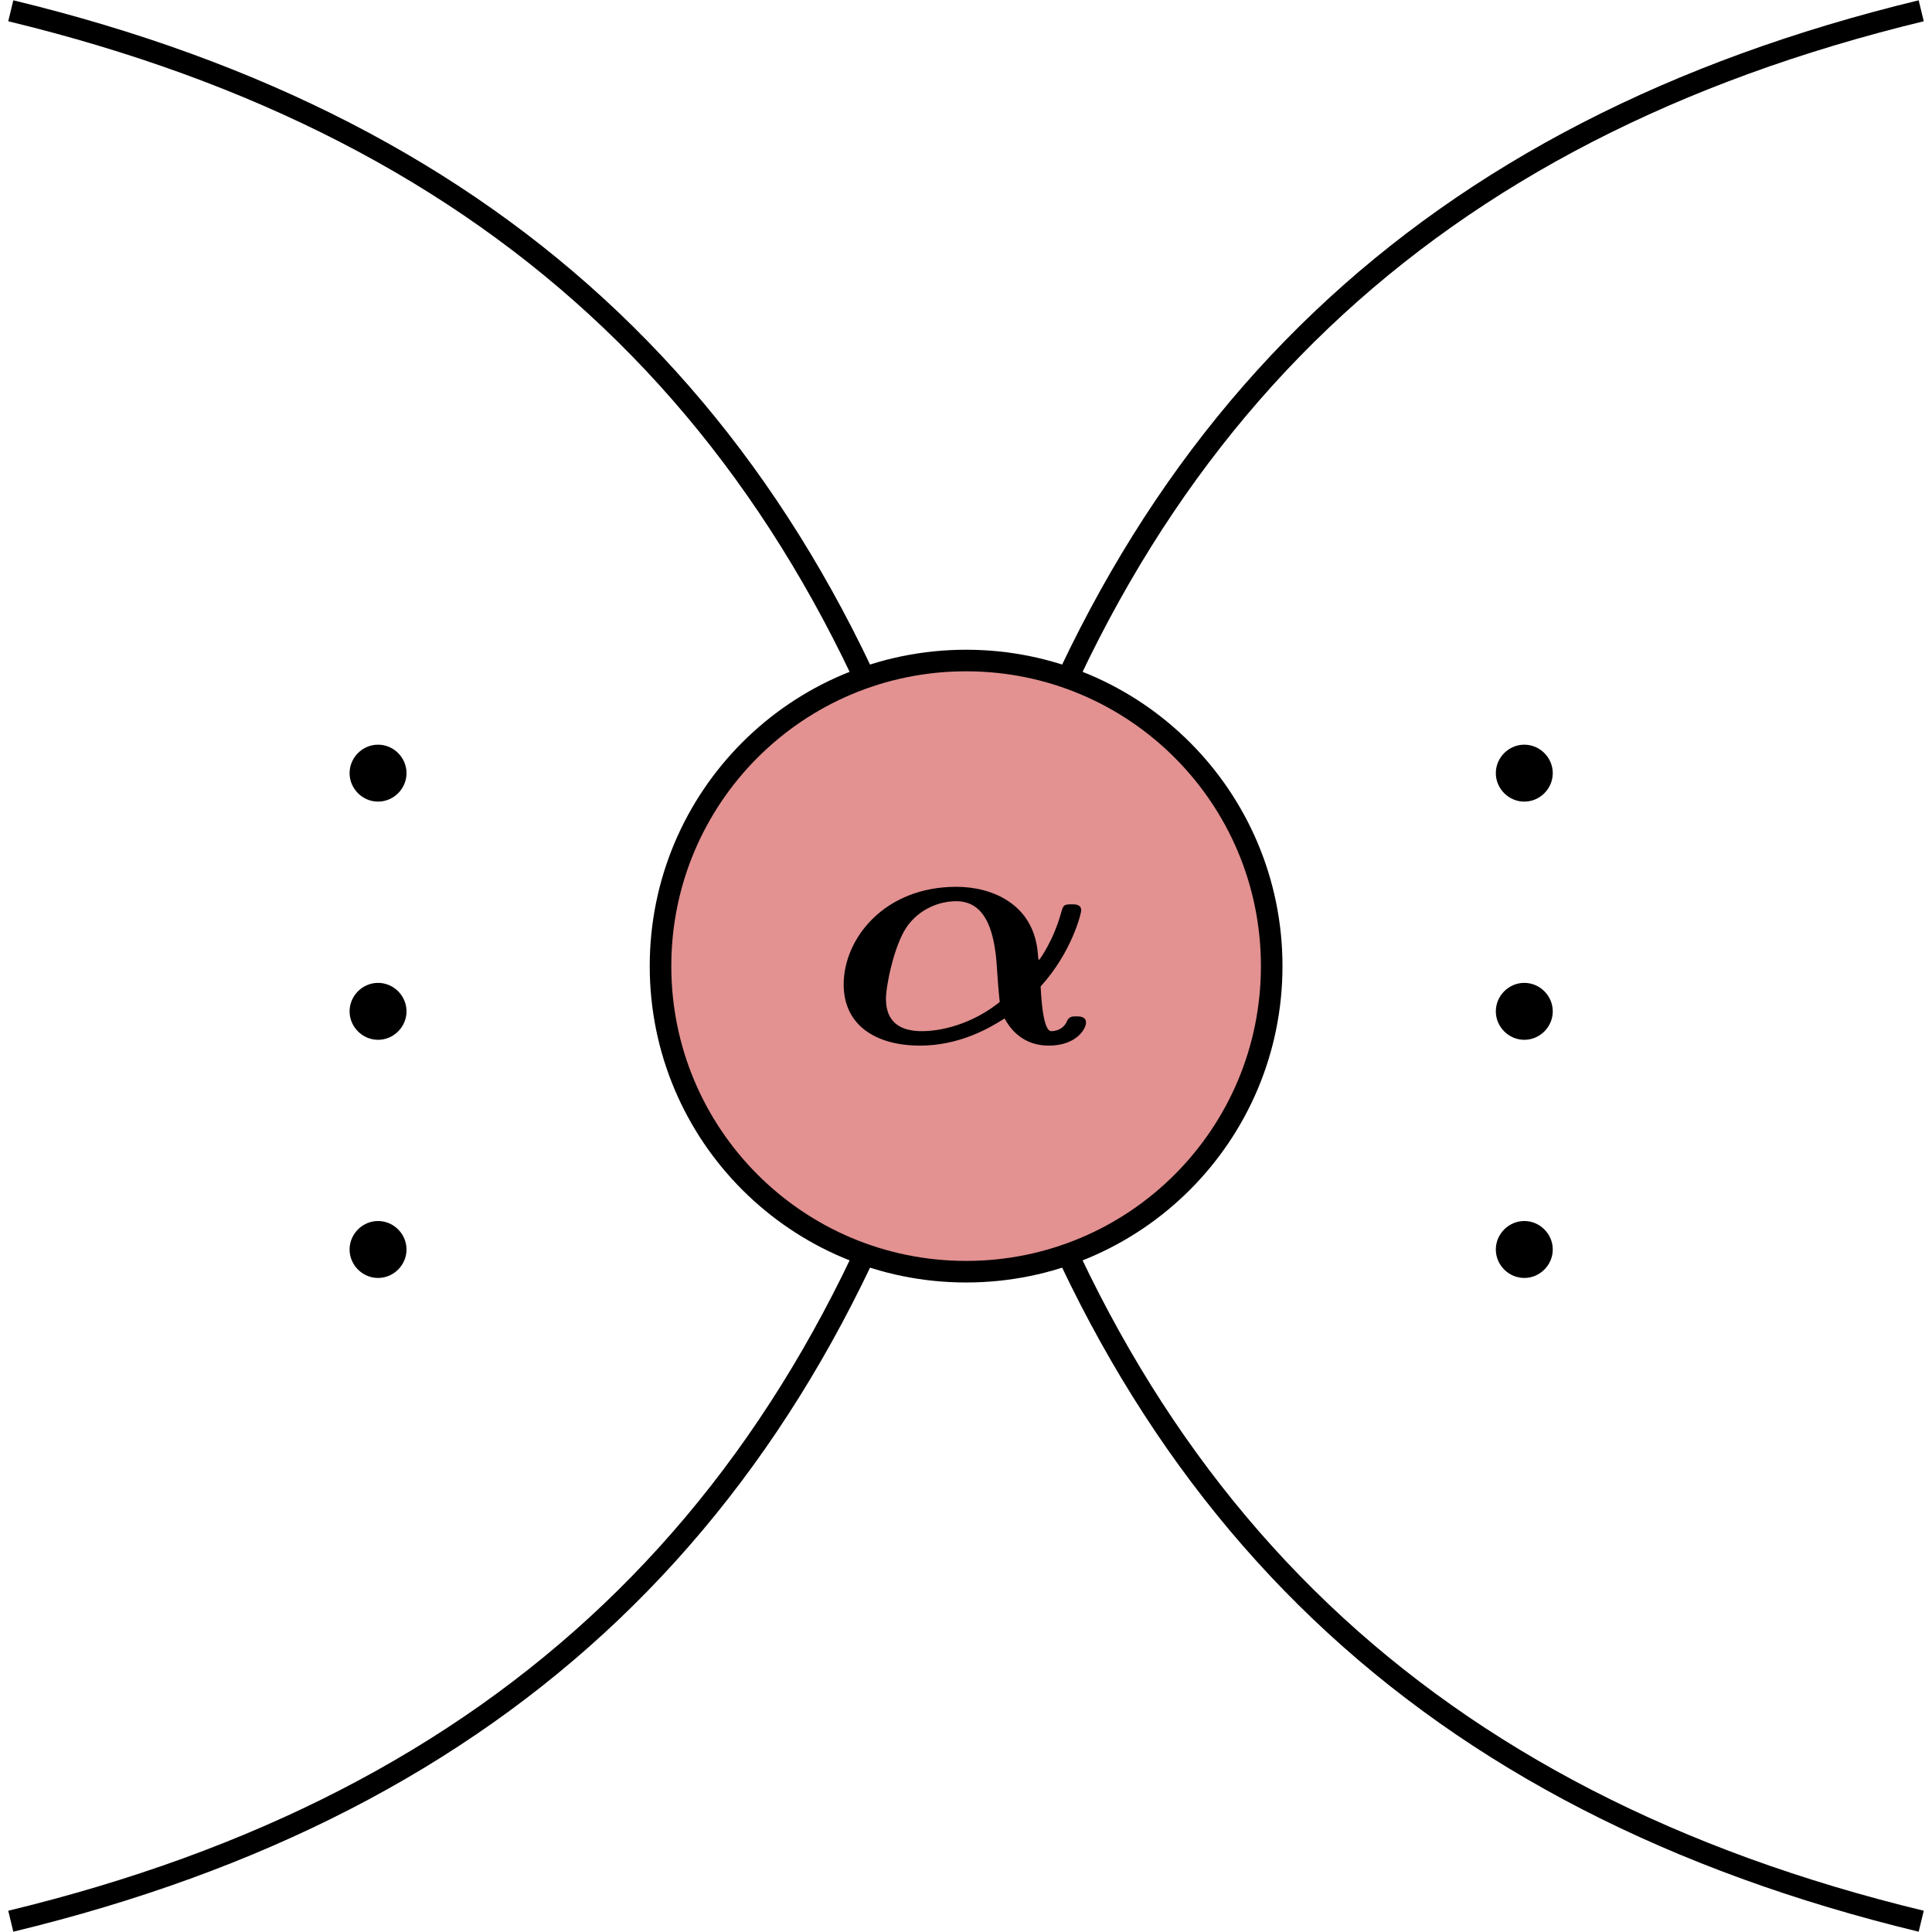 <?xml version='1.0' encoding='UTF-8'?>
<!-- This file was generated by dvisvgm 1.15.1 -->
<svg height='35.834pt' version='1.1' viewBox='-71.704 -71.704 35.834 35.834' width='35.834pt' xmlns='http://www.w3.org/2000/svg' xmlns:xlink='http://www.w3.org/1999/xlink'>
<defs>
<path d='M4.965 -1.299C5.691 -2.096 5.906 -2.997 5.906 -3.061C5.906 -3.204 5.77 -3.204 5.683 -3.204C5.499 -3.204 5.491 -3.18 5.444 -3.021C5.268 -2.375 4.941 -1.913 4.926 -1.913S4.902 -2.016 4.902 -2.048C4.814 -3.22 3.826 -3.61 3.013 -3.61C1.339 -3.61 0.399 -2.407 0.399 -1.347C0.399 -0.391 1.156 0.072 2.168 0.072C3.076 0.072 3.77 -0.327 4.129 -0.558C4.392 -0.072 4.79 0.072 5.157 0.072C5.786 0.072 6.017 -0.311 6.017 -0.462C6.017 -0.606 5.866 -0.606 5.794 -0.606C5.707 -0.606 5.627 -0.606 5.579 -0.502C5.523 -0.351 5.372 -0.263 5.212 -0.263C5.005 -0.263 4.973 -1.18 4.965 -1.299ZM4.017 -0.94C3.507 -0.526 2.821 -0.263 2.208 -0.263C1.714 -0.263 1.379 -0.47 1.379 -1.012C1.379 -1.315 1.562 -2.224 1.849 -2.662C2.144 -3.1 2.622 -3.276 3.005 -3.276C3.563 -3.276 3.826 -2.821 3.921 -2.072C3.953 -1.849 3.961 -1.459 4.017 -0.94Z' id='g0-11'/>
<path d='M1.913 -2.491C1.913 -2.78 1.674 -3.019 1.385 -3.019S0.857 -2.78 0.857 -2.491S1.096 -1.963 1.385 -1.963S1.913 -2.202 1.913 -2.491Z' id='g1-1'/>
</defs>
<g id='page1'>
<path d='M-71.504 -71.504C-62.371 -69.293 -56.742 -63.93 -54.09 -54.918' fill='none' stroke='#000000' stroke-miterlimit='10.037' stroke-width='0.4'/>
<path d='M-53.48 -54.918C-50.828 -63.93 -45.199 -69.293 -36.07 -71.504' fill='none' stroke='#000000' stroke-miterlimit='10.037' stroke-width='0.4'/>
<path d='M-53.48 -52.652C-50.828 -43.641 -45.199 -38.277 -36.07 -36.07' fill='none' stroke='#000000' stroke-miterlimit='10.037' stroke-width='0.4'/>
<path d='M-54.09 -52.652C-56.742 -43.641 -62.371 -38.277 -71.504 -36.07' fill='none' stroke='#000000' stroke-miterlimit='10.037' stroke-width='0.4'/>
<path d='M-53.785 -59.453V-59.453C-56.918 -59.453 -59.453 -56.918 -59.453 -53.785V-53.785C-59.453 -50.652 -56.918 -48.117 -53.785 -48.117V-48.117C-50.652 -48.117 -48.117 -50.652 -48.117 -53.785V-53.785C-48.117 -56.918 -50.652 -59.453 -53.785 -59.453Z' fill='#e39191'/>
<path d='M-53.785 -59.453V-59.453C-56.918 -59.453 -59.453 -56.918 -59.453 -53.785V-53.785C-59.453 -50.652 -56.918 -48.117 -53.785 -48.117V-48.117C-50.652 -48.117 -48.117 -50.652 -48.117 -53.785V-53.785C-48.117 -56.918 -50.652 -59.453 -53.785 -59.453Z' fill='none' stroke='#000000' stroke-miterlimit='10.037' stroke-width='0.4'/>
<g transform='matrix(0.8 0 0 0.8 -13.347 -9.34)'>
<use x='-53.785' xlink:href='#g0-11' y='-53.785'/>
</g>
<g transform='matrix(0 -1 1 0 12.844 -100.929)'>
<use x='-53.785' xlink:href='#g1-1' y='-53.785'/>
<use x='-49.368' xlink:href='#g1-1' y='-53.785'/>
<use x='-44.95' xlink:href='#g1-1' y='-53.785'/>
</g>
<g transform='matrix(0 -1 1 0 -8.416 -100.929)'>
<use x='-53.785' xlink:href='#g1-1' y='-53.785'/>
<use x='-49.368' xlink:href='#g1-1' y='-53.785'/>
<use x='-44.95' xlink:href='#g1-1' y='-53.785'/>
</g>
</g>
</svg>
